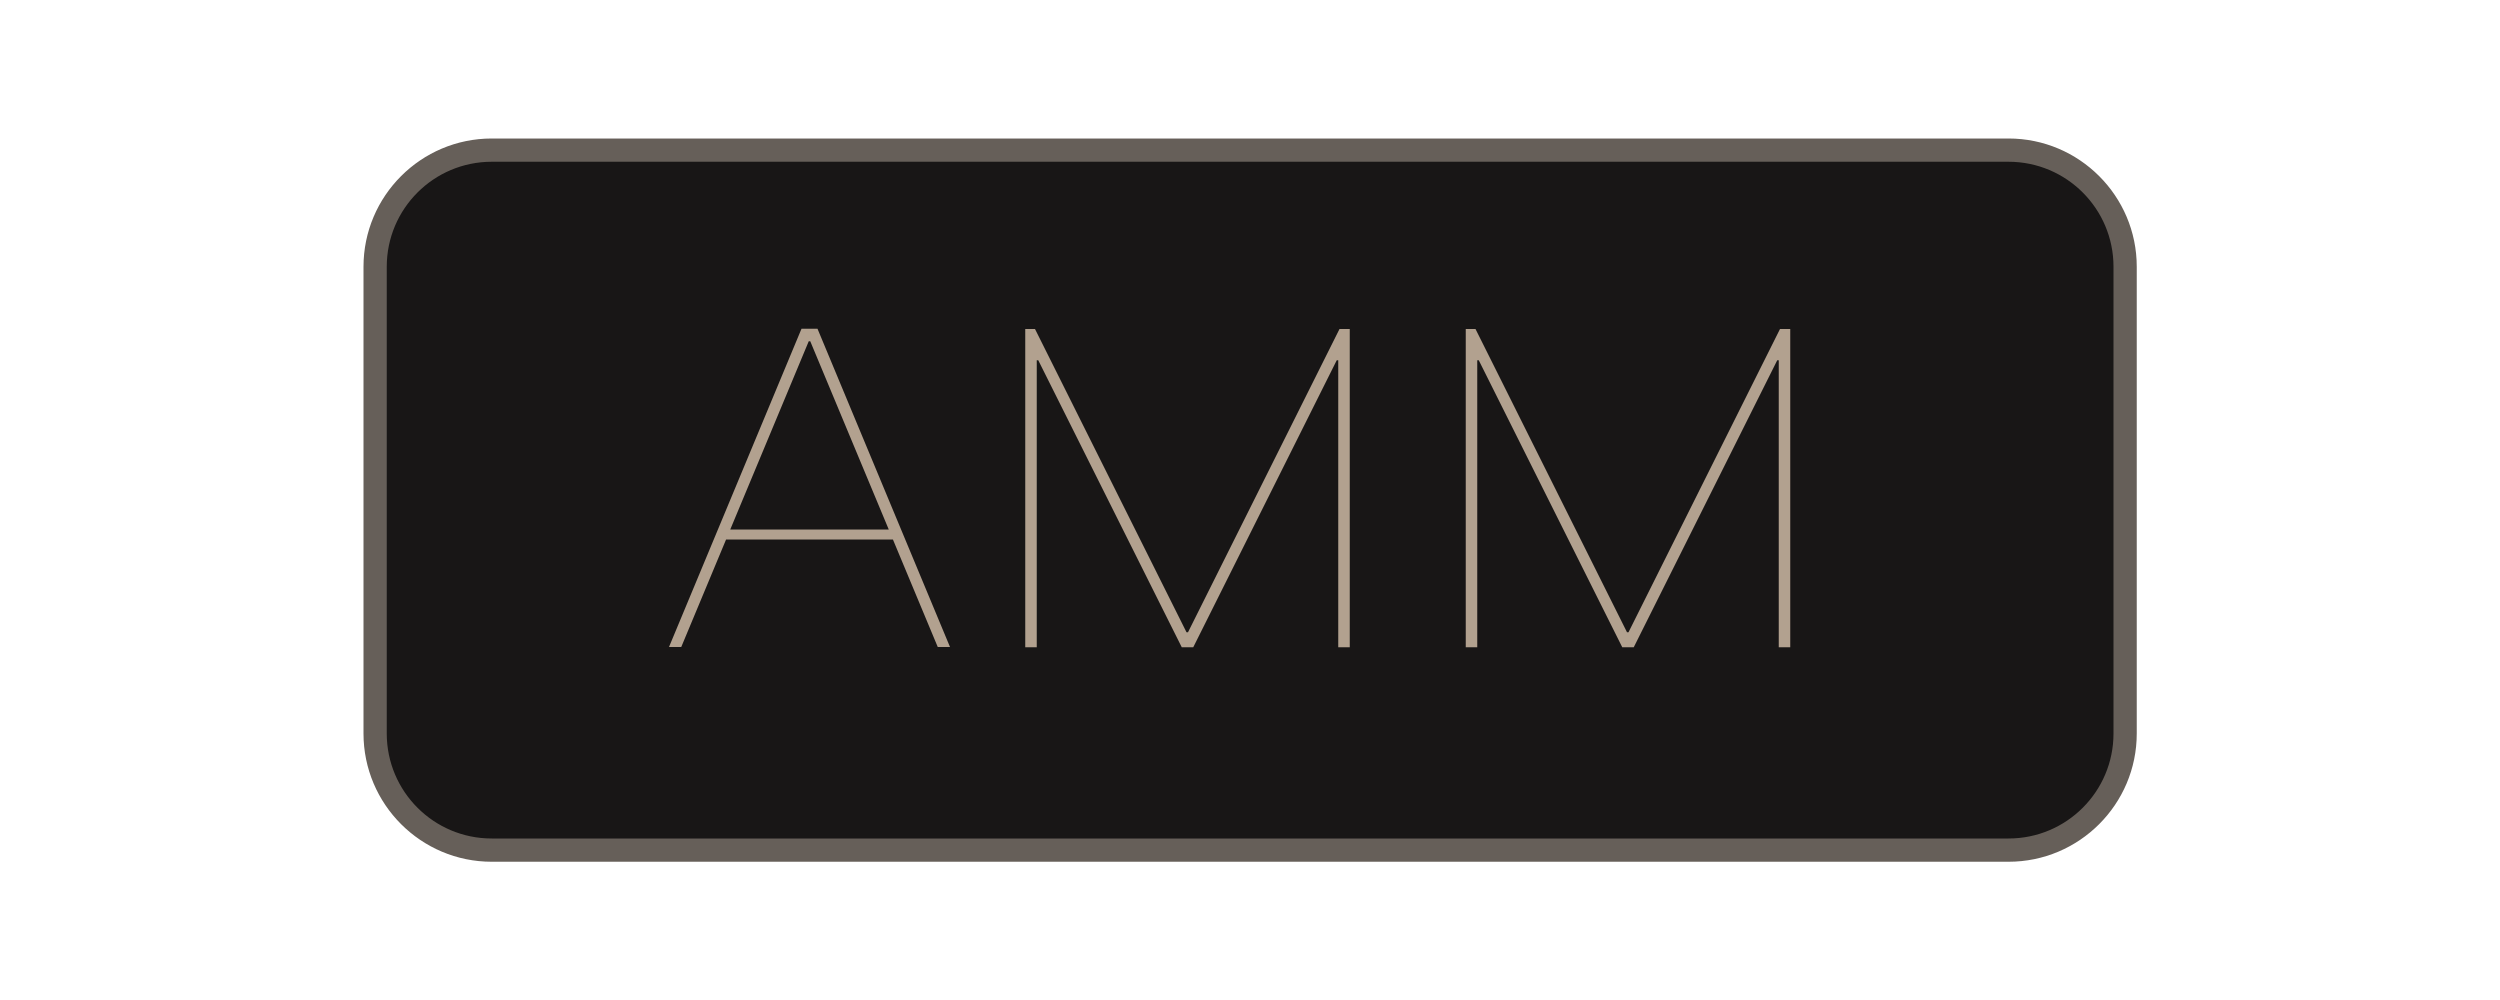 <svg width="100" height="40" viewBox="0 0 100 40" fill="none" xmlns="http://www.w3.org/2000/svg">
<path d="M80.33 6H19.67C17.091 6 15 8.091 15 10.67V29.33C15 31.909 17.091 34 19.67 34H80.33C82.909 34 85 31.909 85 29.33V10.67C85 8.091 82.909 6 80.33 6Z" fill="#181616"/>
<path d="M19.67 34.47C16.84 34.47 14.54 32.17 14.54 29.34V10.67C14.54 7.84 16.84 5.54 19.67 5.54H80.34C83.17 5.54 85.47 7.84 85.47 10.67V29.34C85.47 32.17 83.17 34.47 80.34 34.47H19.67ZM19.67 6.47C17.35 6.47 15.47 8.35 15.47 10.67V29.34C15.47 31.66 17.35 33.54 19.67 33.54H80.34C82.66 33.54 84.54 31.66 84.54 29.34V10.67C84.54 8.35 82.66 6.47 80.34 6.47H19.67Z" fill="#665F59"/>
<path d="M27.25 25.88H26.76L32.06 13.15H32.7L38 25.88H37.51L32.41 13.65H32.35L27.25 25.88ZM28.93 21.18H35.83V21.58H28.93V21.18Z" fill="#B2A18F"/>
<path d="M40.99 13.16H41.4L47.46 25.29H47.52L53.58 13.16H53.99V25.89H53.53V14.41H53.47L47.73 25.89H47.27L41.53 14.41H41.47V25.89H41.01V13.16H40.99Z" fill="#B2A18F"/>
<path d="M58.61 13.16H59.02L65.08 25.29H65.14L71.2 13.16H71.61V25.89H71.15V14.41H71.09L65.35 25.89H64.89L59.15 14.41H59.09V25.89H58.63V13.16H58.61Z" fill="#B2A18F"/>
</svg>
